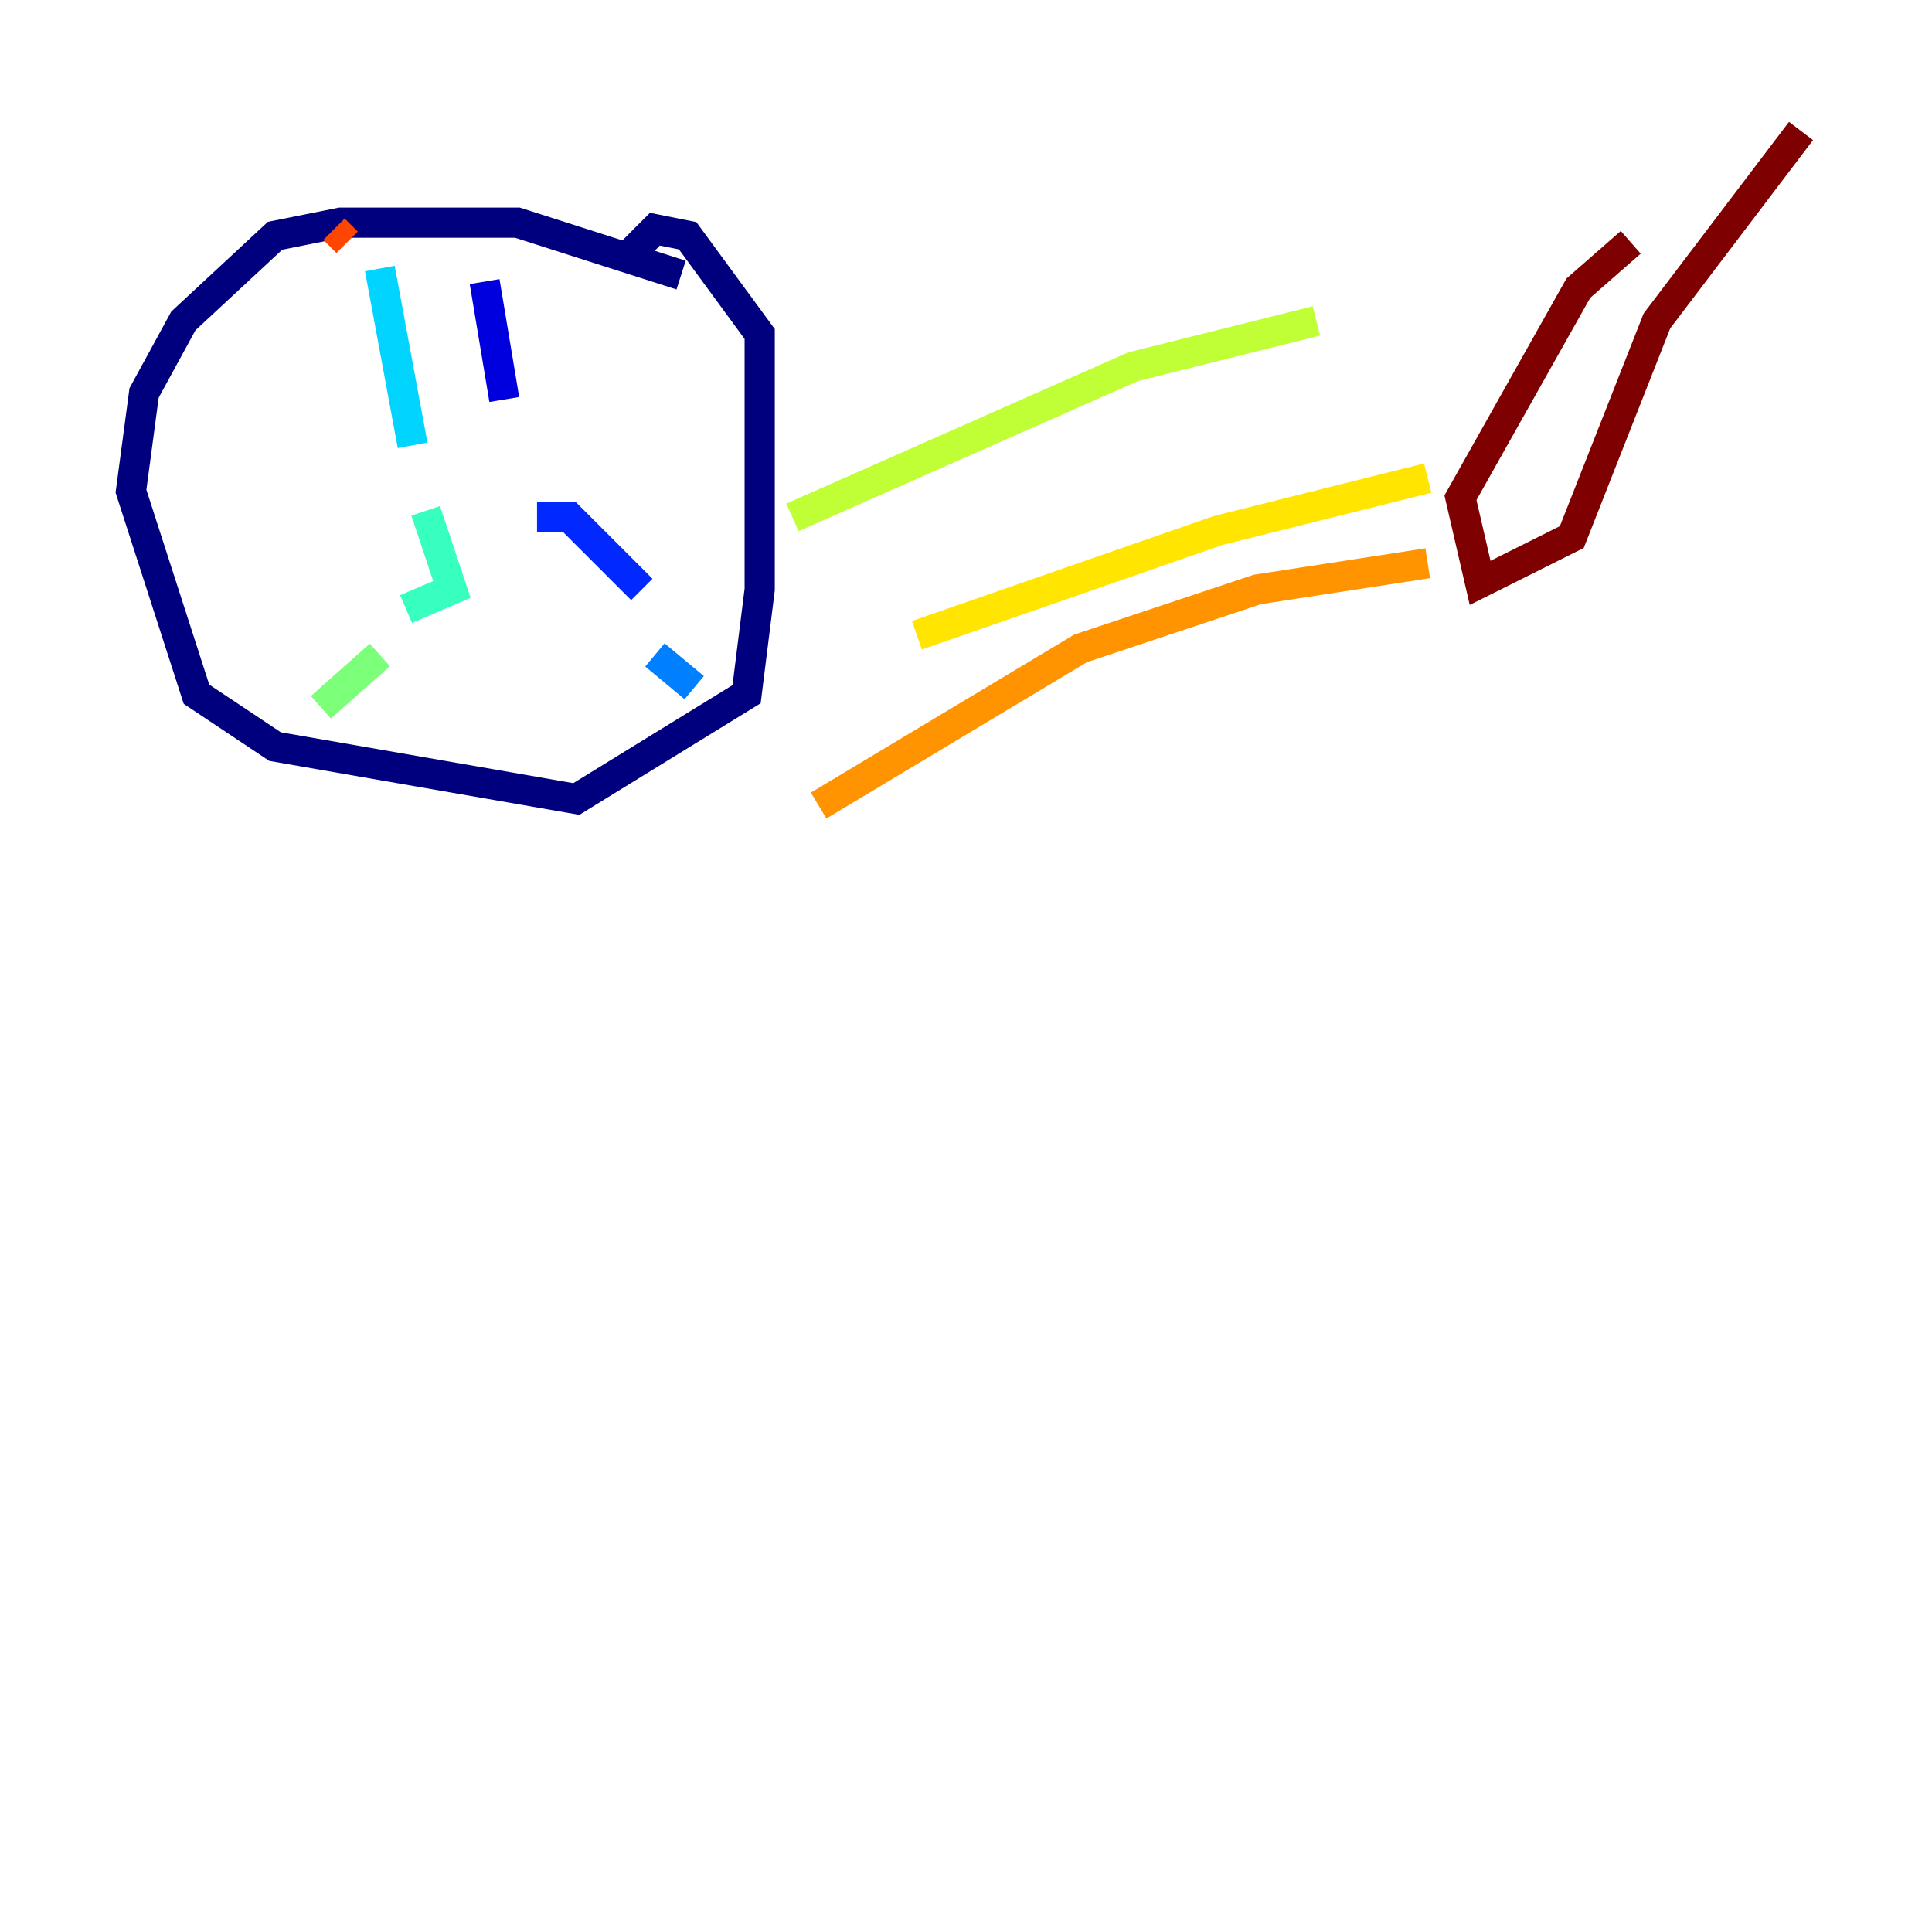 <?xml version="1.0" encoding="utf-8" ?>
<svg baseProfile="tiny" height="128" version="1.2" viewBox="0,0,128,128" width="128" xmlns="http://www.w3.org/2000/svg" xmlns:ev="http://www.w3.org/2001/xml-events" xmlns:xlink="http://www.w3.org/1999/xlink"><defs /><polyline fill="none" points="45.125,18.224 34.278,14.752 22.563,14.752 18.224,15.62 12.149,21.261 9.546,26.034 8.678,32.542 13.017,45.993 18.224,49.464 38.183,52.936 49.464,45.993 50.332,39.051 50.332,22.129 45.559,15.62 43.39,15.186 41.654,16.922" stroke="#00007f" stroke-width="2" /><polyline fill="none" points="32.108,18.658 33.41,26.468" stroke="#0000de" stroke-width="2" /><polyline fill="none" points="35.58,34.278 37.749,34.278 42.522,39.051" stroke="#0028ff" stroke-width="2" /><polyline fill="none" points="43.39,43.39 45.993,45.559" stroke="#0080ff" stroke-width="2" /><polyline fill="none" points="25.166,17.79 27.336,29.505" stroke="#00d4ff" stroke-width="2" /><polyline fill="none" points="28.203,33.844 29.939,39.051 26.902,40.352" stroke="#36ffc0" stroke-width="2" /><polyline fill="none" points="25.166,43.39 21.261,46.861" stroke="#7cff79" stroke-width="2" /><polyline fill="none" points="52.502,34.278 75.064,24.298 87.214,21.261" stroke="#c0ff36" stroke-width="2" /><polyline fill="none" points="60.746,42.088 80.705,35.146 94.59,31.675" stroke="#ffe500" stroke-width="2" /><polyline fill="none" points="54.237,53.37 71.593,42.956 83.308,39.051 94.59,37.315" stroke="#ff9400" stroke-width="2" /><polyline fill="none" points="22.129,15.186 22.997,16.054" stroke="#ff4600" stroke-width="2" /><polyline fill="none" points="34.278,15.186 34.278,15.186" stroke="#de0000" stroke-width="2" /><polyline fill="none" points="108.041,16.054 104.57,19.091 96.759,32.976 98.061,38.617 104.136,35.58 109.776,21.261 119.322,8.678" stroke="#7f0000" stroke-width="2" /></svg>